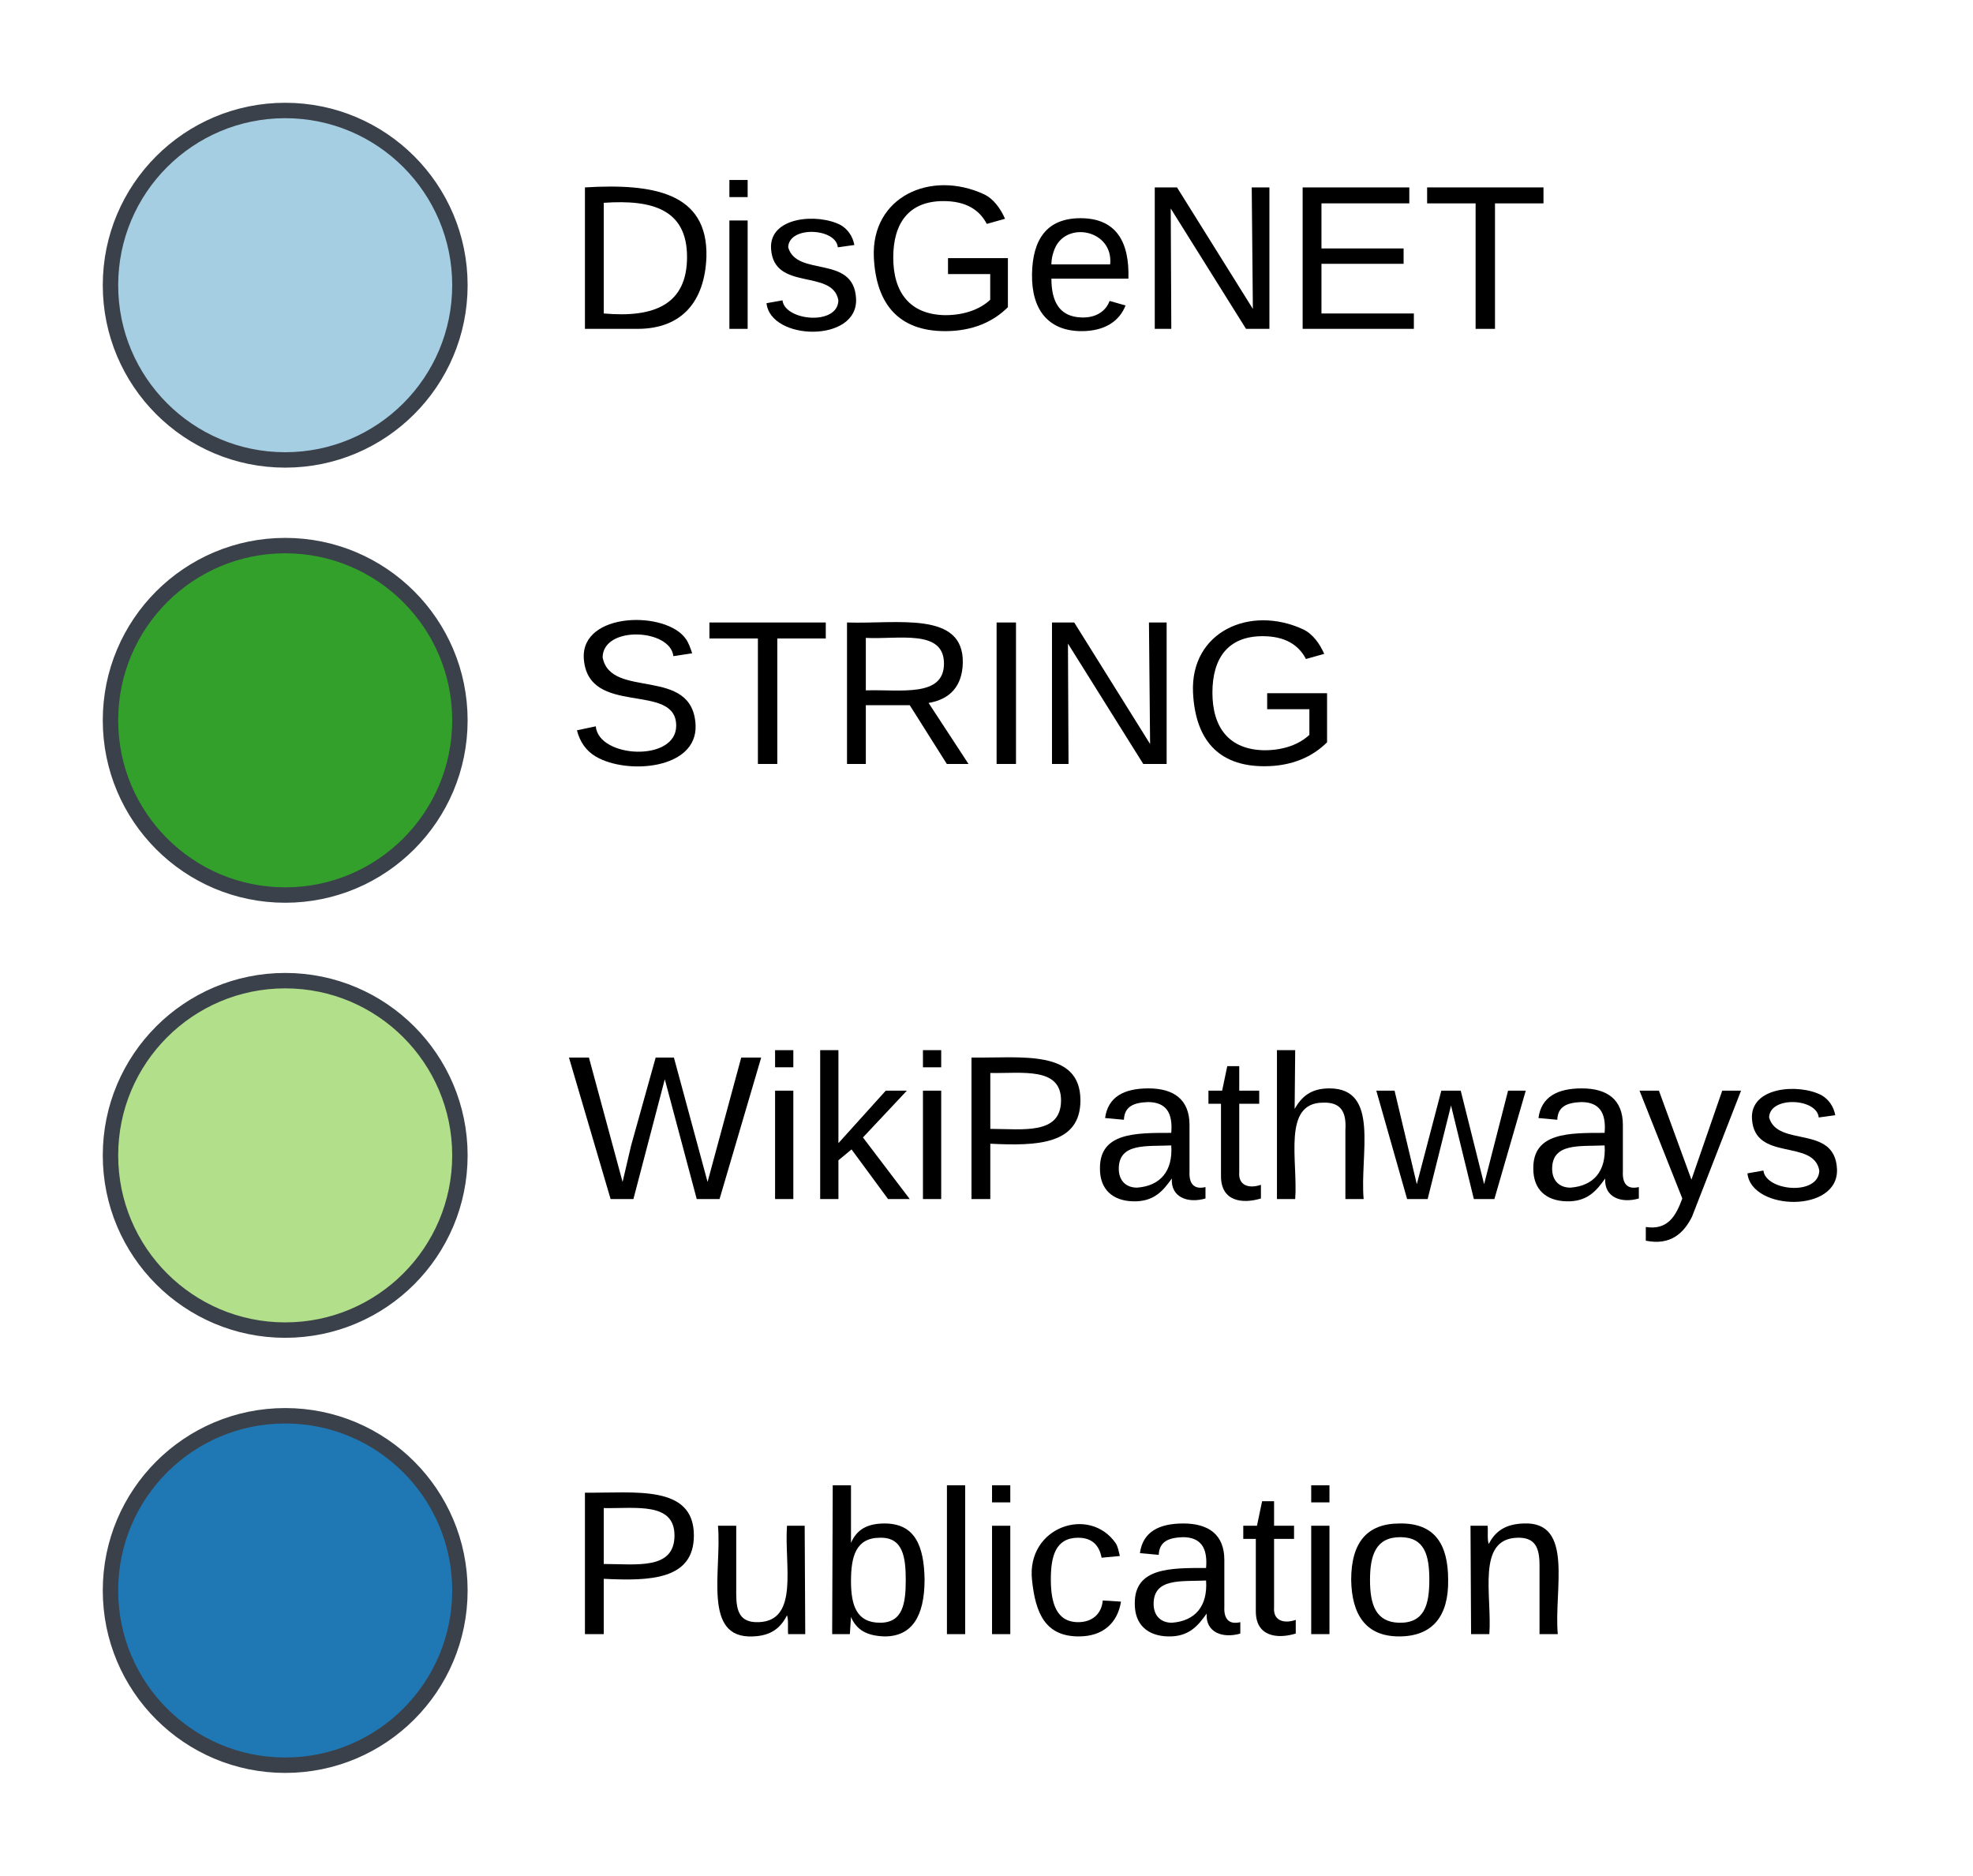 <svg xmlns="http://www.w3.org/2000/svg" xmlns:xlink="http://www.w3.org/1999/xlink" xmlns:lucid="lucid" width="383.95" height="365"><g transform="translate(-706.5 -302.5)" lucid:page-tab-id="0_0"><path d="M796 358c0 18.78-15.22 34-34 34s-34-15.22-34-34 15.22-34 34-34 34 15.22 34 34z" stroke="#3a414a" stroke-width="3" fill="#a6cee3"/><path d="M796 527.33c0 18.78-15.22 34-34 34s-34-15.22-34-34c0-18.77 15.22-34 34-34s34 15.23 34 34z" stroke="#3a414a" stroke-width="3" fill="#b2df8a"/><path d="M796 442.67c0 18.77-15.22 34-34 34s-34-15.23-34-34c0-18.78 15.22-34 34-34s34 15.22 34 34z" stroke="#3a414a" stroke-width="3" fill="#33a02c"/><path d="M796 612c0 18.78-15.22 34-34 34s-34-15.22-34-34 15.22-34 34-34 34 15.22 34 34z" stroke="#3a414a" stroke-width="3" fill="#1f78b4"/><path d="M812 335a6 6 0 0 1 6-6h188.68a6 6 0 0 1 6 6v46a6 6 0 0 1-6 6H818a6 6 0 0 1-6-6z" fill="none"/><use xlink:href="#a" transform="matrix(1,0,0,1,817,333.995) translate(0 32.5)"/><path d="M812 419.66a6 6 0 0 1 6-6h152a6 6 0 0 1 6 6v46a6 6 0 0 1-6 6H818a6 6 0 0 1-6-6z" fill="none"/><use xlink:href="#b" transform="matrix(1,0,0,1,817,418.662) translate(0 32.5)"/><path d="M812 504.33a6 6 0 0 1 6-6h246.45a6 6 0 0 1 6 6v46a6 6 0 0 1-6 6H818a6 6 0 0 1-6-6z" fill="none"/><use xlink:href="#c" transform="matrix(1,0,0,1,817,503.328) translate(0 32.5)"/><path d="M812 589a6 6 0 0 1 6-6h246.45a6 6 0 0 1 6 6v46a6 6 0 0 1-6 6H818a6 6 0 0 1-6-6z" fill="none"/><use xlink:href="#d" transform="matrix(1,0,0,1,817,587.995) translate(0 32.5)"/><defs><path d="M30-248c118-7 216 8 213 122C240-48 200 0 122 0H30v-248zM63-27c89 8 146-16 146-99s-60-101-146-95v194" id="e"/><path d="M24-231v-30h32v30H24zM24 0v-190h32V0H24" id="f"/><path d="M135-143c-3-34-86-38-87 0 15 53 115 12 119 90S17 21 10-45l28-5c4 36 97 45 98 0-10-56-113-15-118-90-4-57 82-63 122-42 12 7 21 19 24 35" id="g"/><path d="M143 4C61 4 22-44 18-125c-5-107 100-154 193-111 17 8 29 25 37 43l-32 9c-13-25-37-40-76-40-61 0-88 39-88 99 0 61 29 100 91 101 35 0 62-11 79-27v-45h-74v-28h105v86C228-13 192 4 143 4" id="h"/><path d="M100-194c63 0 86 42 84 106H49c0 40 14 67 53 68 26 1 43-12 49-29l28 8c-11 28-37 45-77 45C44 4 14-33 15-96c1-61 26-98 85-98zm52 81c6-60-76-77-97-28-3 7-6 17-6 28h103" id="i"/><path d="M190 0L58-211 59 0H30v-248h39L202-35l-2-213h31V0h-41" id="j"/><path d="M30 0v-248h187v28H63v79h144v27H63v87h162V0H30" id="k"/><path d="M127-220V0H93v-220H8v-28h204v28h-85" id="l"/><g id="a"><use transform="matrix(0.111,0,0,0.111,0,0)" xlink:href="#e"/><use transform="matrix(0.111,0,0,0.111,28.778,0)" xlink:href="#f"/><use transform="matrix(0.111,0,0,0.111,37.556,0)" xlink:href="#g"/><use transform="matrix(0.111,0,0,0.111,57.556,0)" xlink:href="#h"/><use transform="matrix(0.111,0,0,0.111,88.667,0)" xlink:href="#i"/><use transform="matrix(0.111,0,0,0.111,110.889,0)" xlink:href="#j"/><use transform="matrix(0.111,0,0,0.111,139.667,0)" xlink:href="#k"/><use transform="matrix(0.111,0,0,0.111,166.333,0)" xlink:href="#l"/></g><path d="M185-189c-5-48-123-54-124 2 14 75 158 14 163 119 3 78-121 87-175 55-17-10-28-26-33-46l33-7c5 56 141 63 141-1 0-78-155-14-162-118-5-82 145-84 179-34 5 7 8 16 11 25" id="m"/><path d="M233-177c-1 41-23 64-60 70L243 0h-38l-65-103H63V0H30v-248c88 3 205-21 203 71zM63-129c60-2 137 13 137-47 0-61-80-42-137-45v92" id="n"/><path d="M33 0v-248h34V0H33" id="o"/><g id="b"><use transform="matrix(0.111,0,0,0.111,0,0)" xlink:href="#m"/><use transform="matrix(0.111,0,0,0.111,26.667,0)" xlink:href="#l"/><use transform="matrix(0.111,0,0,0.111,51,0)" xlink:href="#n"/><use transform="matrix(0.111,0,0,0.111,79.778,0)" xlink:href="#o"/><use transform="matrix(0.111,0,0,0.111,90.889,0)" xlink:href="#j"/><use transform="matrix(0.111,0,0,0.111,119.667,0)" xlink:href="#h"/></g><path d="M266 0h-40l-56-210L115 0H75L2-248h35L96-30l15-64 43-154h32l59 218 59-218h35" id="p"/><path d="M143 0L79-87 56-68V0H24v-261h32v163l83-92h37l-77 82L181 0h-38" id="q"/><path d="M30-248c87 1 191-15 191 75 0 78-77 80-158 76V0H30v-248zm33 125c57 0 124 11 124-50 0-59-68-47-124-48v98" id="r"/><path d="M141-36C126-15 110 5 73 4 37 3 15-17 15-53c-1-64 63-63 125-63 3-35-9-54-41-54-24 1-41 7-42 31l-33-3c5-37 33-52 76-52 45 0 72 20 72 64v82c-1 20 7 32 28 27v20c-31 9-61-2-59-35zM48-53c0 20 12 33 32 33 41-3 63-29 60-74-43 2-92-5-92 41" id="s"/><path d="M59-47c-2 24 18 29 38 22v24C64 9 27 4 27-40v-127H5v-23h24l9-43h21v43h35v23H59v120" id="t"/><path d="M106-169C34-169 62-67 57 0H25v-261h32l-1 103c12-21 28-36 61-36 89 0 53 116 60 194h-32v-121c2-32-8-49-39-48" id="u"/><path d="M206 0h-36l-40-164L89 0H53L-1-190h32L70-26l43-164h34l41 164 42-164h31" id="v"/><path d="M179-190L93 31C79 59 56 82 12 73V49c39 6 53-20 64-50L1-190h34L92-34l54-156h33" id="w"/><g id="c"><use transform="matrix(0.111,0,0,0.111,0,0)" xlink:href="#p"/><use transform="matrix(0.111,0,0,0.111,37.667,0)" xlink:href="#f"/><use transform="matrix(0.111,0,0,0.111,46.444,0)" xlink:href="#q"/><use transform="matrix(0.111,0,0,0.111,66.444,0)" xlink:href="#f"/><use transform="matrix(0.111,0,0,0.111,75.222,0)" xlink:href="#r"/><use transform="matrix(0.111,0,0,0.111,101.889,0)" xlink:href="#s"/><use transform="matrix(0.111,0,0,0.111,124.111,0)" xlink:href="#t"/><use transform="matrix(0.111,0,0,0.111,135.222,0)" xlink:href="#u"/><use transform="matrix(0.111,0,0,0.111,157.444,0)" xlink:href="#v"/><use transform="matrix(0.111,0,0,0.111,186.222,0)" xlink:href="#s"/><use transform="matrix(0.111,0,0,0.111,208.444,0)" xlink:href="#w"/><use transform="matrix(0.111,0,0,0.111,228.444,0)" xlink:href="#g"/></g><path d="M84 4C-5 8 30-112 23-190h32v120c0 31 7 50 39 49 72-2 45-101 50-169h31l1 190h-30c-1-10 1-25-2-33-11 22-28 36-60 37" id="x"/><path d="M115-194c53 0 69 39 70 98 0 66-23 100-70 100C84 3 66-7 56-30L54 0H23l1-261h32v101c10-23 28-34 59-34zm-8 174c40 0 45-34 45-75 0-40-5-75-45-74-42 0-51 32-51 76 0 43 10 73 51 73" id="y"/><path d="M24 0v-261h32V0H24" id="z"/><path d="M96-169c-40 0-48 33-48 73s9 75 48 75c24 0 41-14 43-38l32 2c-6 37-31 61-74 61-59 0-76-41-82-99-10-93 101-131 147-64 4 7 5 14 7 22l-32 3c-4-21-16-35-41-35" id="A"/><path d="M100-194c62-1 85 37 85 99 1 63-27 99-86 99S16-35 15-95c0-66 28-99 85-99zM99-20c44 1 53-31 53-75 0-43-8-75-51-75s-53 32-53 75 10 74 51 75" id="B"/><path d="M117-194c89-4 53 116 60 194h-32v-121c0-31-8-49-39-48C34-167 62-67 57 0H25l-1-190h30c1 10-1 24 2 32 11-22 29-35 61-36" id="C"/><g id="d"><use transform="matrix(0.111,0,0,0.111,0,0)" xlink:href="#r"/><use transform="matrix(0.111,0,0,0.111,26.667,0)" xlink:href="#x"/><use transform="matrix(0.111,0,0,0.111,48.889,0)" xlink:href="#y"/><use transform="matrix(0.111,0,0,0.111,71.111,0)" xlink:href="#z"/><use transform="matrix(0.111,0,0,0.111,79.889,0)" xlink:href="#f"/><use transform="matrix(0.111,0,0,0.111,88.667,0)" xlink:href="#A"/><use transform="matrix(0.111,0,0,0.111,108.667,0)" xlink:href="#s"/><use transform="matrix(0.111,0,0,0.111,130.889,0)" xlink:href="#t"/><use transform="matrix(0.111,0,0,0.111,142,0)" xlink:href="#f"/><use transform="matrix(0.111,0,0,0.111,150.778,0)" xlink:href="#B"/><use transform="matrix(0.111,0,0,0.111,173,0)" xlink:href="#C"/></g></defs></g></svg>
